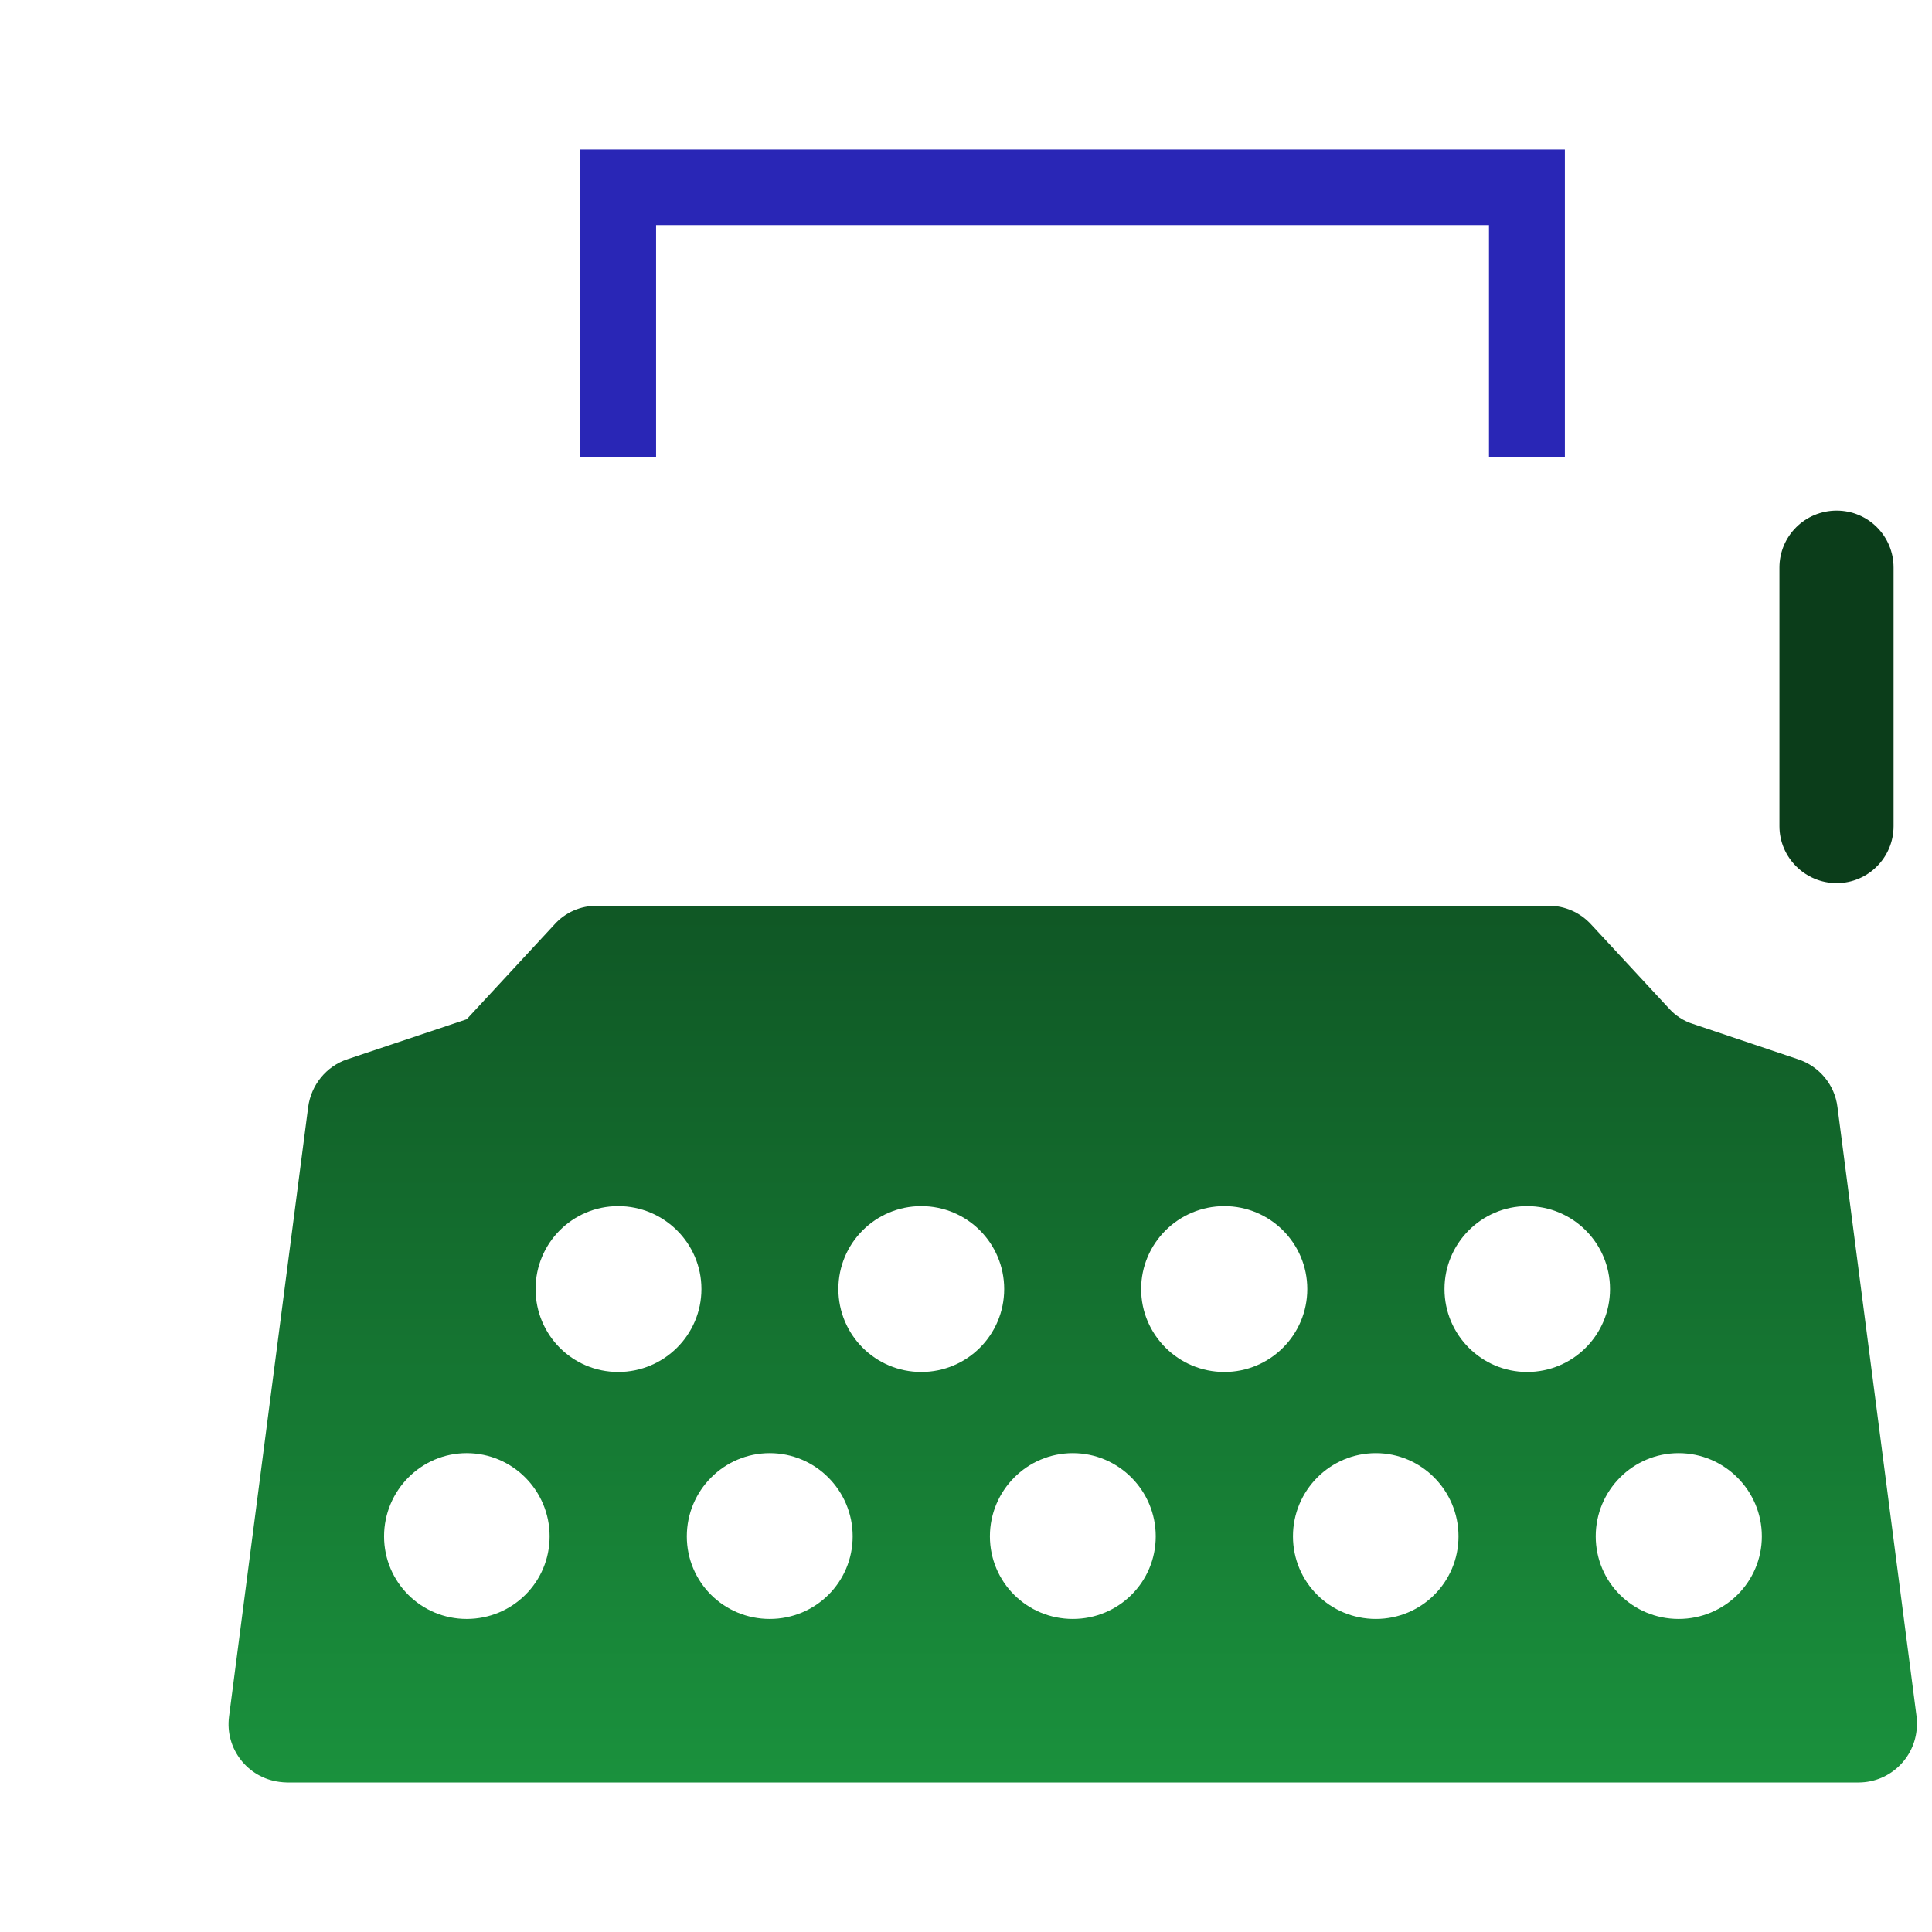 <?xml version="1.0" encoding="UTF-8" standalone="no"?>
<!-- Created with Inkscape (http://www.inkscape.org/) -->

<svg
   xmlns:dc="http://purl.org/dc/elements/1.1/"
   xmlns:cc="http://creativecommons.org/ns#"
   xmlns:rdf="http://www.w3.org/1999/02/22-rdf-syntax-ns#"
   xmlns:svg="http://www.w3.org/2000/svg"
   xmlns="http://www.w3.org/2000/svg"
   xmlns:xlink="http://www.w3.org/1999/xlink"
   xmlns:sodipodi="http://sodipodi.sourceforge.net/DTD/sodipodi-0.dtd"
   xmlns:inkscape="http://www.inkscape.org/namespaces/inkscape"
   width="128"
   height="128"
   viewBox="0 0 128 128"
   id="svg2"
   version="1.1"
   inkscape:version="0.91 r13725"
   sodipodi:docname="publisher.svg">
  <defs
     id="defs4">
    <linearGradient
       inkscape:collect="always"
       id="linearGradient4174">
      <stop
         style="stop-color:#1a913d;stop-opacity:1"
         offset="0"
         id="stop4176" />
      <stop
         style="stop-color:#0b3d1a;stop-opacity:1"
         offset="1"
         id="stop4178" />
    </linearGradient>
    <linearGradient
       inkscape:collect="always"
       xlink:href="#linearGradient4174"
       id="linearGradient4180"
       x1="74.23"
       y1="1042.38"
       x2="74.23"
       y2="958.047"
       gradientUnits="userSpaceOnUse" />
  </defs>
  <sodipodi:namedview
     id="base"
     pagecolor="#f9f9f9"
     bordercolor="#666666"
     borderopacity="1.0"
     inkscape:pageopacity="0.0"
     inkscape:pageshadow="2"
     inkscape:zoom="11.2"
     inkscape:cx="19.843024"
     inkscape:cy="69.707741"
     inkscape:document-units="px"
     inkscape:current-layer="layer1"
     showgrid="false"
     units="px"
     inkscape:window-width="3840"
     inkscape:window-height="2128"
     inkscape:window-x="0"
     inkscape:window-y="32"
     inkscape:window-maximized="0" />
  <g
     inkscape:label="Layer 1"
     inkscape:groupmode="layer"
     id="layer1"
     transform="translate(0,-924.362)">
    <g
       id="g4167"
       style="fill-opacity:1;fill:url(#linearGradient4180)">
      <path
         id="path4"
         d="m 15.173,1038.103 5.243,-40.39 c 0.194,-1.469 1.199,-2.708 2.592,-3.171 l 7.911,-2.651 5.803,-6.266 c 0.717,-0.812 1.742,-1.256 2.824,-1.256 l 63.061,0 c 1.063,0 2.089,0.446 2.824,1.256 l 5.126,5.53 c 0.427,0.484 0.987,0.852 1.607,1.045 l 6.963,2.341 c 1.412,0.463 2.437,1.702 2.611,3.171 l 5.242,40.39 c 0.021,0.155 0.021,0.33 0.021,0.484 0,2.127 -1.723,3.869 -3.869,3.869 l -104.127,0 c -0.155,0 -0.33,-0.021 -0.484,-0.038 -2.127,-0.271 -3.618,-2.207 -3.347,-4.315 z m 21.24,-11.954 c 0,-3.036 -2.457,-5.513 -5.495,-5.513 -3.017,0 -5.473,2.475 -5.473,5.513 0,3.038 2.457,5.473 5.473,5.473 3.038,0 5.495,-2.437 5.495,-5.473 l 0,0 z m 20.078,0 c 0,-3.036 -2.457,-5.513 -5.494,-5.513 -3.036,0 -5.494,2.475 -5.494,5.513 0,3.038 2.456,5.473 5.494,5.473 3.038,0 5.494,-2.437 5.494,-5.473 l 0,0 z m -10.02,-16.384 c 0,-3.036 -2.476,-5.494 -5.513,-5.494 -3.036,0 -5.475,2.457 -5.475,5.494 0,3.036 2.438,5.494 5.475,5.494 3.036,0 5.513,-2.456 5.513,-5.494 l 0,0 z m 30.099,16.384 c 0,-3.036 -2.457,-5.513 -5.494,-5.513 -3.035,0 -5.492,2.475 -5.492,5.513 0,3.038 2.457,5.473 5.492,5.473 3.036,0 5.494,-2.437 5.494,-5.473 l 0,0 z m -10.04,-16.384 c 0,-3.036 -2.456,-5.494 -5.492,-5.494 -3.038,0 -5.494,2.457 -5.494,5.494 0,3.036 2.456,5.494 5.494,5.494 3.036,0 5.492,-2.456 5.492,-5.494 l 0,0 z m 30.099,16.384 c 0,-3.036 -2.456,-5.513 -5.473,-5.513 -3.038,0 -5.494,2.475 -5.494,5.513 0,3.038 2.456,5.473 5.494,5.473 3.017,0 5.473,-2.437 5.473,-5.473 l 0,0 z m -10.018,-16.384 c 0,-3.036 -2.459,-5.494 -5.495,-5.494 -3.036,0 -5.513,2.457 -5.513,5.494 0,3.036 2.475,5.494 5.513,5.494 3.038,0 5.495,-2.456 5.495,-5.494 l 0,0 z m 30.116,16.384 c 0,-3.036 -2.476,-5.513 -5.514,-5.513 -3.038,0 -5.492,2.475 -5.492,5.513 0,3.038 2.456,5.473 5.492,5.473 3.036,0 5.514,-2.437 5.514,-5.473 l 0,0 z m -10.059,-16.384 c 0,-3.036 -2.456,-5.494 -5.492,-5.494 -3.019,0 -5.475,2.457 -5.475,5.494 0,3.036 2.457,5.494 5.475,5.494 3.036,0 5.492,-2.456 5.492,-5.494 l 0,0 z"
         inkscape:connector-curvature="0"
         style="fill-opacity:1;fill:url(#linearGradient4180)" />
      <g
         id="g6"
         transform="matrix(1.466,0,0,1.466,-10.331,914.057)"
         style="fill-opacity:1;fill:url(#linearGradient4180)">
        <path
           id="path8"
           d="m 12.065,56.637 5.515,-5.25 c 0.25,-0.238 0.527,-0.423 0.857,-0.555 l 7.441,-2.917 c 0.475,-0.184 0.884,-0.514 1.188,-0.949 l 1.042,-1.478 c 0.488,-0.713 1.293,-1.122 2.15,-1.122 l 52.641,0 0,-11.688 -57.654,0 -16.913,20.753 c -0.897,1.029 -0.778,2.586 0.25,3.47 1.043,0.898 2.599,0.778 3.483,-0.264 z"
           inkscape:connector-curvature="0"
           style="fill-opacity:1;fill:url(#linearGradient4180)" />
      </g>
      <g
         id="g10"
         transform="matrix(1.466,0,0,1.466,-10.331,914.057)"
         style="fill-opacity:1;fill:url(#linearGradient4180)">
        <path
           id="path12"
           d="m 87.465,44.367 c 0,1.412 1.16,2.573 2.586,2.573 1.425,0 2.572,-1.161 2.572,-2.573 l 0,-11.689 c 0,-1.425 -1.147,-2.573 -2.572,-2.573 -1.426,0 -2.586,1.148 -2.586,2.573 l 0,11.689 z"
           inkscape:connector-curvature="0"
           style="fill-opacity:1;fill:url(#linearGradient4180)" />
      </g>
    </g>
    <g
       transform="matrix(1.466,0,0,1.466,-10.331,914.057)"
       id="g14">
      <polygon
         points="36.697,27.704 36.697,17.202 74.338,17.202 74.338,27.704 77.768,27.704 77.768,13.785 33.267,13.785 33.267,27.704 "
         id="polygon16"
         style="fill:#2926b6;fill-opacity:1" />
    </g>
  </g>
</svg>
